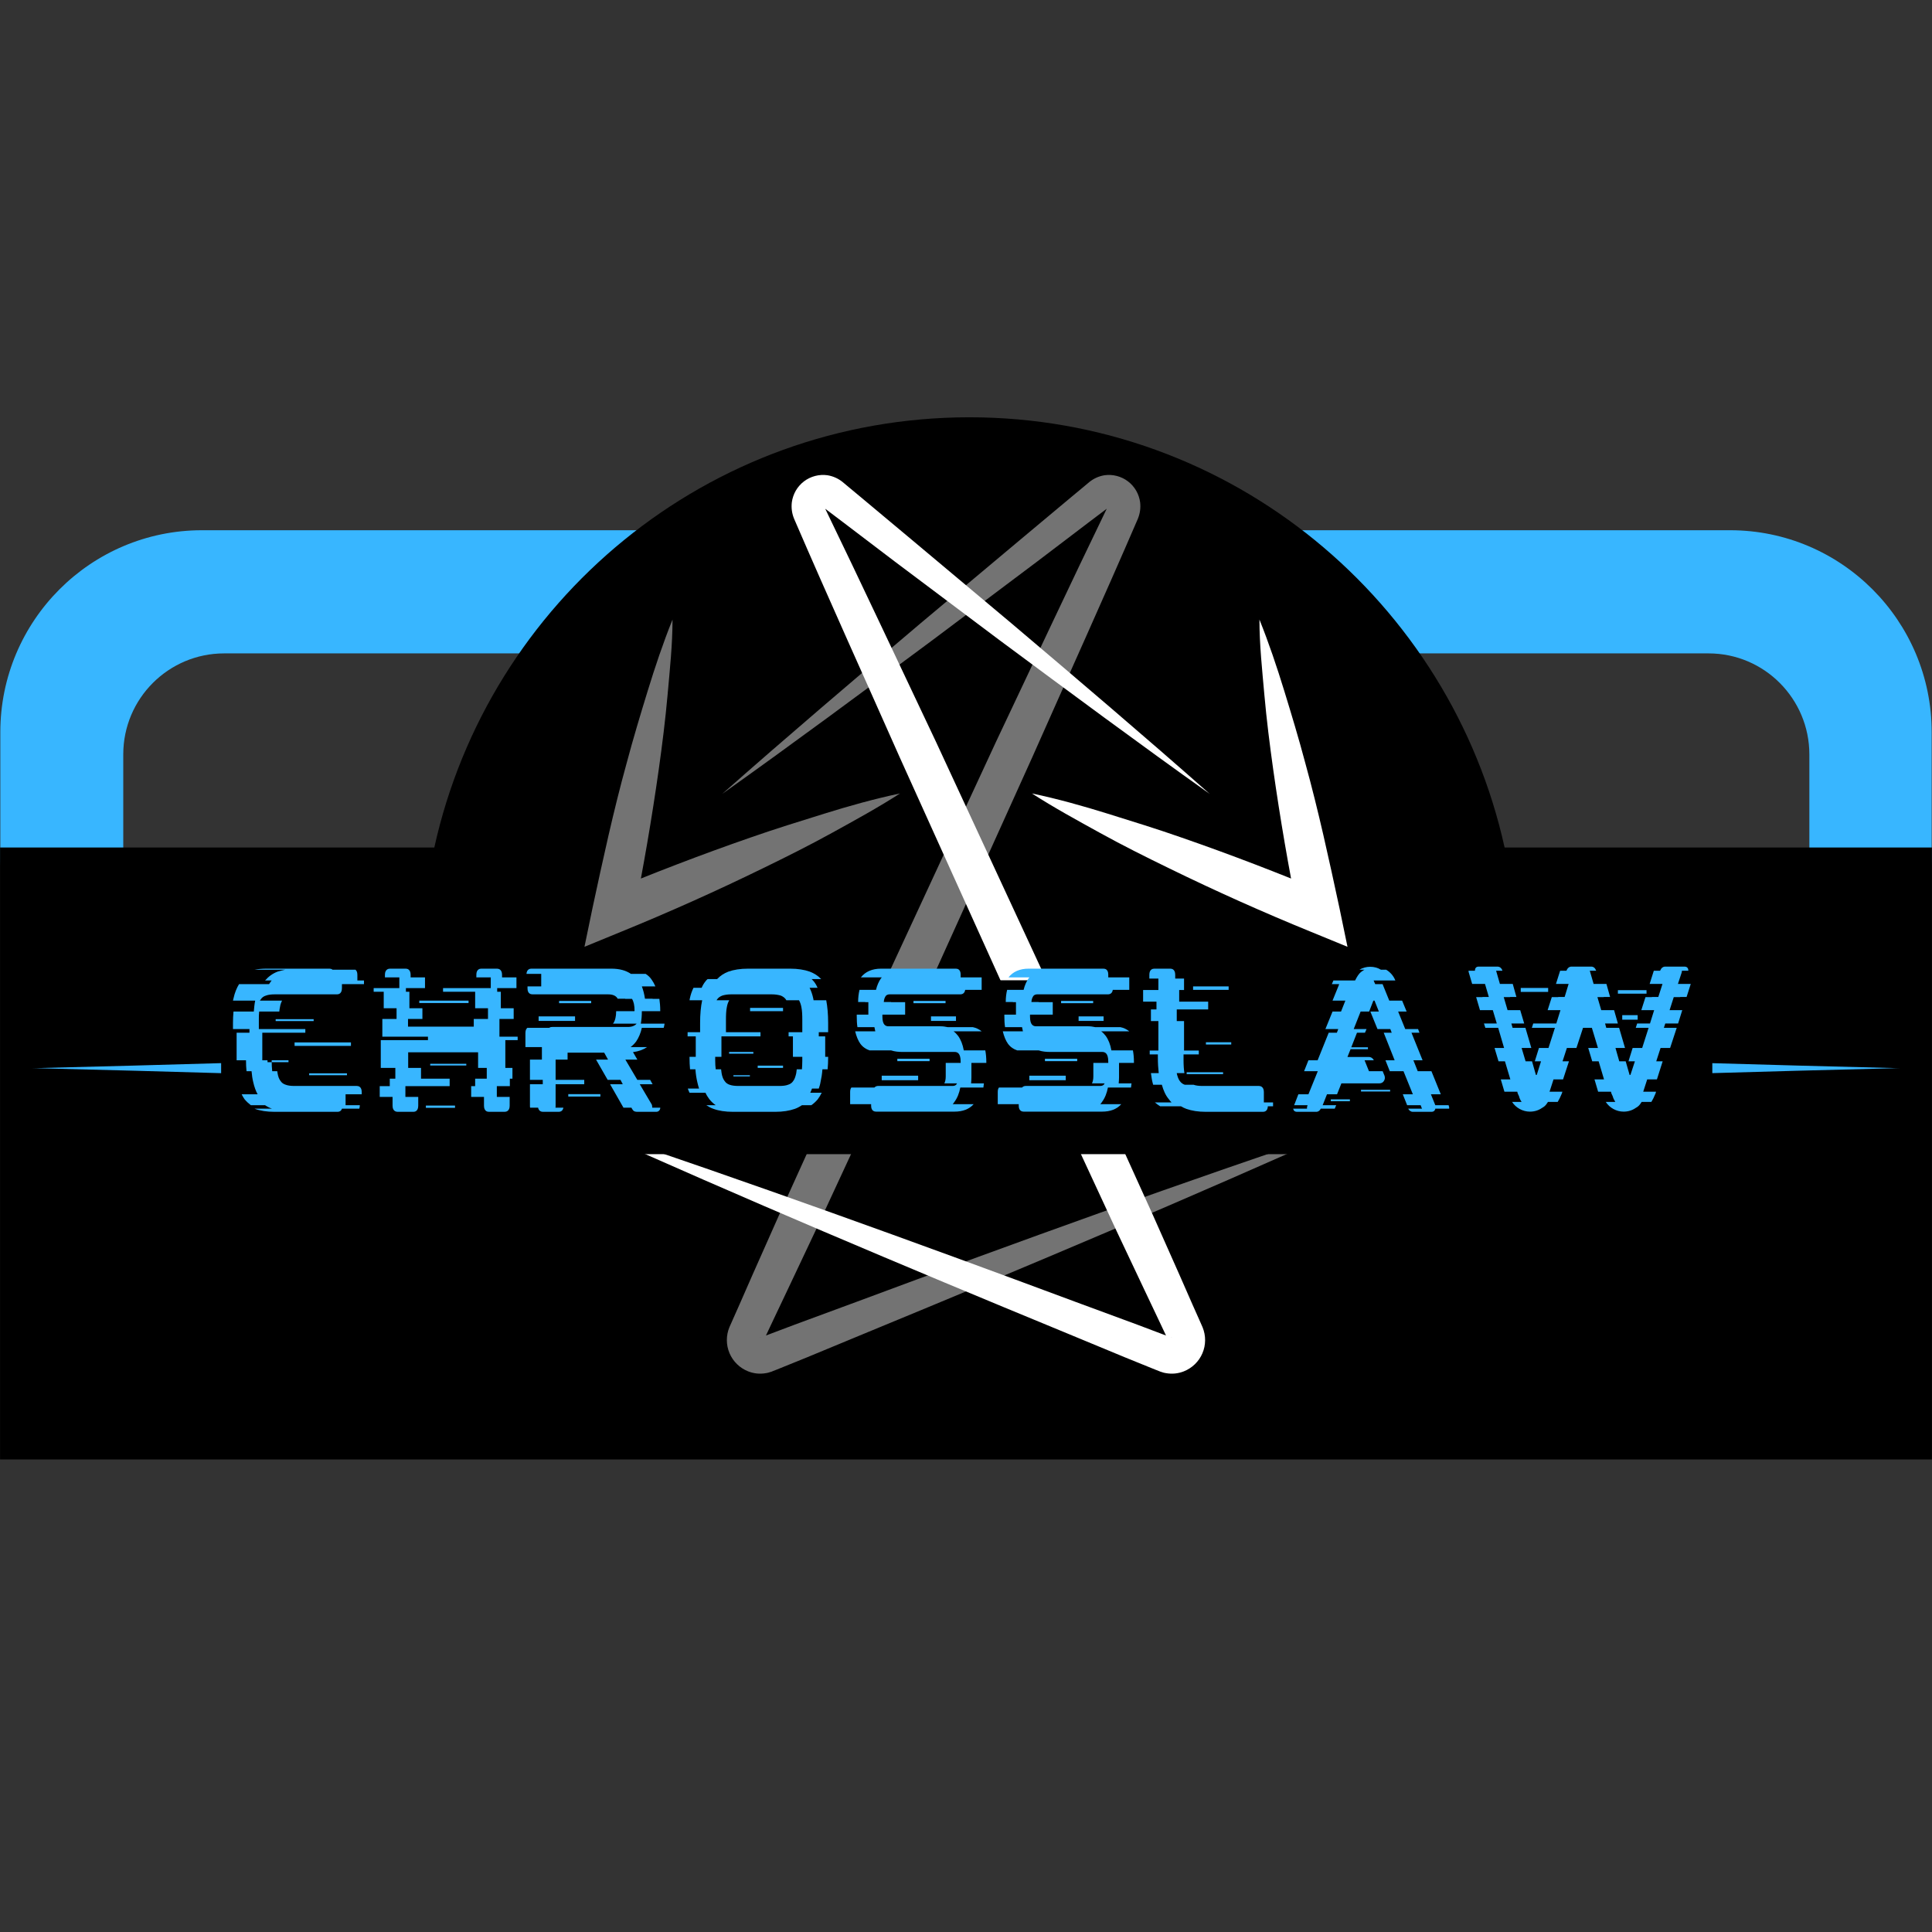 <svg xmlns="http://www.w3.org/2000/svg" xmlns:xlink="http://www.w3.org/1999/xlink" width="500" zoomAndPan="magnify" viewBox="0 0 375 375" height="500" preserveAspectRatio="xMidYMid meet" version="1.0"><rect x="0" y="0" width="375" height="375" fill="#333333" stroke="none"/><defs><g/><clipPath id="id1"><path d="M 0 102.918 L 375 102.918 L 375 179 L 0 179 Z M 0 102.918 " clip-rule="nonzero"/></clipPath><clipPath id="id2"><path d="M 0 80 L 375 80 L 375 283.285 L 0 283.285 Z M 0 80 " clip-rule="nonzero"/></clipPath><clipPath id="id3"><path d="M 176 195.66 L 199 195.66 L 199 218.91 L 176 218.91 Z M 176 195.66 " clip-rule="nonzero"/></clipPath><clipPath id="id4"><path d="M 140 92 L 261.719 92 L 261.719 266.578 L 140 266.578 Z M 140 92 " clip-rule="nonzero"/></clipPath><clipPath id="id5"><path d="M 113.277 120 L 175 120 L 175 184 L 113.277 184 Z M 113.277 120 " clip-rule="nonzero"/></clipPath><clipPath id="id6"><path d="M 113.277 92 L 235 92 L 235 266.578 L 113.277 266.578 Z M 113.277 92 " clip-rule="nonzero"/></clipPath><clipPath id="id7"><path d="M 200 120 L 261.777 120 L 261.777 184 L 200 184 Z M 200 120 " clip-rule="nonzero"/></clipPath></defs><g clip-path="url(#id1)"><path fill="#38b6ff" d="M 361.336 178.34 C 355.371 177.504 351.195 172.125 351.195 166.148 C 351.195 161.008 351.195 153.48 351.195 146.426 C 351.195 135.668 342.484 126.824 331.629 126.824 L 43.492 126.824 C 32.754 126.824 23.926 135.551 23.926 146.426 L 23.926 166.148 C 23.926 172.484 19.152 178.102 12.828 178.461 C 5.789 178.938 0.062 173.441 0.062 166.508 L 0.062 142.125 C 0.062 120.488 17.602 102.918 39.195 102.918 L 335.805 102.918 C 357.398 102.918 374.938 120.488 374.938 142.125 L 374.938 166.508 C 374.938 173.68 368.734 179.418 361.336 178.34 Z M 361.336 178.34 " fill-opacity="1" fill-rule="nonzero"/></g><g clip-path="url(#id2)"><path fill="#000000" d="M 292.043 164.5 C 281.508 116.762 238.988 80.996 188.172 80.996 C 137.359 80.996 94.84 116.688 84.301 164.5 L 0.012 164.5 L 0.012 283.285 L 374.988 283.285 L 374.988 164.5 L 292.043 164.5 " fill-opacity="1" fill-rule="nonzero"/></g><path fill="#38b6ff" d="M 175.434 207.336 L 158.277 201.562 C 158.277 201.562 114.113 204.691 6.34 207.336 L 6.945 207.336 C 114.719 209.984 158.879 213.109 158.879 213.109 L 176.035 207.336 Z M 175.434 207.336 " fill-opacity="1" fill-rule="nonzero"/><path fill="#38b6ff" d="M 199.598 207.336 L 216.754 201.562 C 216.754 201.562 260.914 204.691 368.691 207.336 L 368.086 207.336 C 260.309 209.984 216.148 213.109 216.148 213.109 L 198.992 207.336 Z M 199.598 207.336 " fill-opacity="1" fill-rule="nonzero"/><g clip-path="url(#id3)"><path fill="#38b6ff" d="M 198.992 207.277 C 198.992 208.039 198.918 208.797 198.77 209.543 C 198.625 210.293 198.406 211.02 198.117 211.723 C 197.828 212.426 197.477 213.098 197.059 213.73 C 196.637 214.367 196.164 214.953 195.629 215.492 C 195.098 216.031 194.516 216.512 193.891 216.938 C 193.262 217.359 192.602 217.719 191.906 218.012 C 191.211 218.301 190.492 218.523 189.754 218.672 C 189.012 218.82 188.266 218.895 187.512 218.895 C 186.762 218.895 186.012 218.82 185.273 218.672 C 184.535 218.523 183.816 218.301 183.121 218.012 C 182.426 217.719 181.762 217.359 181.137 216.938 C 180.512 216.512 179.93 216.031 179.398 215.492 C 178.863 214.953 178.391 214.367 177.969 213.73 C 177.551 213.098 177.199 212.426 176.91 211.723 C 176.621 211.02 176.402 210.293 176.258 209.543 C 176.109 208.797 176.035 208.039 176.035 207.277 C 176.035 206.516 176.109 205.758 176.258 205.012 C 176.402 204.262 176.621 203.535 176.91 202.832 C 177.199 202.125 177.551 201.457 177.969 200.82 C 178.391 200.188 178.863 199.602 179.398 199.062 C 179.93 198.523 180.512 198.039 181.137 197.617 C 181.762 197.191 182.426 196.836 183.121 196.543 C 183.816 196.25 184.535 196.031 185.273 195.883 C 186.012 195.734 186.762 195.66 187.512 195.66 C 188.266 195.66 189.012 195.734 189.754 195.883 C 190.492 196.031 191.211 196.25 191.906 196.543 C 192.602 196.836 193.262 197.191 193.891 197.617 C 194.516 198.039 195.098 198.523 195.629 199.062 C 196.164 199.602 196.637 200.188 197.059 200.82 C 197.477 201.457 197.828 202.125 198.117 202.832 C 198.406 203.535 198.625 204.262 198.77 205.012 C 198.918 205.758 198.992 206.516 198.992 207.277 Z M 198.992 207.277 " fill-opacity="1" fill-rule="nonzero"/></g><g clip-path="url(#id4)"><path fill="#737373" d="M 261.508 218.762 C 230.672 232.637 199.566 245.738 168.383 258.594 L 156.688 263.438 L 150.824 265.816 L 150.09 266.102 C 149.895 266.195 149.691 266.27 149.477 266.324 C 149.215 266.426 148.941 266.492 148.664 266.527 C 147.484 266.734 146.336 266.617 145.223 266.184 C 144.816 266.023 144.434 265.828 144.07 265.59 C 143.707 265.355 143.367 265.09 143.059 264.785 C 142.746 264.484 142.469 264.152 142.223 263.797 C 141.98 263.438 141.773 263.062 141.602 262.664 C 141.434 262.266 141.305 261.852 141.215 261.43 C 141.129 261.004 141.082 260.578 141.082 260.145 C 141.078 259.711 141.121 259.281 141.203 258.855 C 141.285 258.43 141.41 258.02 141.574 257.617 L 142.27 256.051 L 143.551 253.164 L 146.078 247.406 L 151.211 235.852 L 172.09 189.793 L 193.355 143.918 C 200.562 128.723 207.715 113.402 215.027 98.309 C 215.027 98.309 215.027 98.531 215.027 98.512 C 215.027 98.492 215.027 98.512 215.129 98.512 C 215.23 98.512 215.129 98.512 215.129 98.512 L 213.887 99.449 L 211.359 101.359 L 201.297 109.008 L 181.051 124.207 C 167.504 134.254 153.961 144.305 140.191 154.09 C 152.941 142.82 165.773 131.918 178.668 120.992 L 198.078 104.719 L 207.816 96.578 L 210.262 94.547 L 211.48 93.527 C 212.336 92.852 213.301 92.426 214.375 92.246 C 214.777 92.188 215.18 92.172 215.582 92.195 C 215.988 92.219 216.387 92.281 216.777 92.383 C 217.168 92.484 217.547 92.625 217.91 92.801 C 218.277 92.977 218.621 93.188 218.941 93.434 C 219.266 93.68 219.559 93.953 219.828 94.258 C 220.094 94.559 220.328 94.887 220.531 95.238 C 220.734 95.59 220.898 95.957 221.027 96.34 C 221.16 96.723 221.25 97.113 221.301 97.516 C 221.426 98.617 221.277 99.684 220.852 100.711 C 214.129 116.293 207.203 131.551 200.359 146.992 L 179.48 193.191 L 158.215 239.043 L 152.82 250.457 L 150.109 256.172 L 148.766 259.023 L 148.156 260.344 C 148.176 260.234 148.176 260.129 148.156 260.02 C 148.125 259.812 148.008 259.684 147.809 259.633 C 147.699 259.602 147.59 259.602 147.48 259.633 C 147.48 259.633 147.48 259.633 147.605 259.633 L 148.336 259.348 L 154.266 257.109 L 166.121 252.734 C 197.691 240.977 229.426 229.504 261.508 218.762 Z M 261.508 218.762 " fill-opacity="1" fill-rule="nonzero"/></g><g clip-path="url(#id5)"><path fill="#737373" d="M 174.695 154.008 C 170.398 156.777 165.957 159.195 161.535 161.637 C 157.117 164.078 152.594 166.336 148.074 168.535 C 139 172.969 129.82 177.078 120.535 180.863 L 113.445 183.773 L 114.992 176.305 C 117.031 166.824 119.066 157.406 121.652 148.047 C 122.898 143.371 124.301 138.711 125.727 134.074 C 127.152 129.434 128.703 124.816 130.535 120.258 C 130.535 125.184 130.004 130.023 129.578 134.867 C 129.148 139.707 128.539 144.527 127.867 149.332 C 126.508 158.934 124.871 168.465 122.957 177.934 L 117.418 173.375 C 126.684 169.512 136.074 165.891 145.586 162.594 C 150.332 160.926 155.16 159.441 159.988 157.934 C 164.816 156.43 169.684 155.066 174.695 154.008 Z M 174.695 154.008 " fill-opacity="1" fill-rule="nonzero"/></g><g clip-path="url(#id6)"><path fill="#ffffff" d="M 113.484 218.762 C 144.324 232.637 175.426 245.738 206.613 258.594 L 218.305 263.438 L 224.168 265.816 L 224.902 266.102 C 225.098 266.195 225.305 266.27 225.516 266.324 C 225.777 266.426 226.051 266.492 226.328 266.527 C 227.508 266.734 228.656 266.617 229.77 266.184 C 230.176 266.023 230.559 265.828 230.922 265.59 C 231.285 265.355 231.625 265.09 231.934 264.785 C 232.246 264.484 232.523 264.152 232.77 263.797 C 233.012 263.438 233.219 263.062 233.391 262.664 C 233.559 262.266 233.688 261.852 233.777 261.43 C 233.863 261.004 233.91 260.578 233.91 260.145 C 233.914 259.711 233.875 259.281 233.789 258.855 C 233.707 258.43 233.582 258.02 233.418 257.617 L 232.727 256.051 L 231.441 253.164 L 228.914 247.406 L 223.781 235.852 L 202.906 189.793 L 181.641 143.918 C 174.43 128.723 167.277 113.402 159.965 98.309 C 159.965 98.309 159.965 98.531 159.965 98.512 C 159.965 98.492 159.965 98.512 159.863 98.512 C 159.762 98.512 159.863 98.512 159.863 98.512 L 161.105 99.449 L 163.633 101.359 L 173.695 109.008 L 193.941 124.207 C 207.488 134.254 221.031 144.305 234.801 154.09 C 222.051 142.82 209.219 131.918 196.324 120.992 L 176.914 104.719 L 167.176 96.578 L 164.734 94.547 L 163.512 93.527 C 162.656 92.852 161.691 92.426 160.617 92.246 C 160.219 92.188 159.812 92.172 159.41 92.195 C 159.004 92.219 158.605 92.281 158.215 92.383 C 157.824 92.484 157.445 92.625 157.082 92.801 C 156.715 92.977 156.375 93.188 156.051 93.434 C 155.73 93.68 155.434 93.953 155.168 94.258 C 154.898 94.559 154.664 94.887 154.461 95.238 C 154.258 95.59 154.094 95.957 153.965 96.34 C 153.832 96.723 153.742 97.113 153.691 97.516 C 153.566 98.617 153.715 99.684 154.141 100.711 C 160.863 116.293 167.789 131.551 174.633 146.992 L 195.512 193.191 L 216.777 239.043 L 222.172 250.457 L 224.883 256.172 L 226.227 259.023 L 226.84 260.344 C 226.816 260.234 226.816 260.129 226.84 260.02 C 226.867 259.812 226.984 259.684 227.184 259.633 C 227.293 259.602 227.402 259.602 227.512 259.633 C 227.512 259.633 227.512 259.633 227.387 259.633 L 226.656 259.348 L 220.727 257.109 L 208.871 252.734 C 177.301 240.977 145.566 229.504 113.484 218.762 Z M 113.484 218.762 " fill-opacity="1" fill-rule="nonzero"/></g><g clip-path="url(#id7)"><path fill="#ffffff" d="M 200.297 154.008 C 204.594 156.777 209.035 159.195 213.457 161.637 C 217.875 164.078 222.398 166.336 226.918 168.535 C 235.992 172.969 245.172 177.078 254.457 180.863 L 261.547 183.773 L 260 176.305 C 257.961 166.824 255.926 157.406 253.34 148.047 C 252.098 143.371 250.691 138.711 249.266 134.074 C 247.84 129.434 246.289 124.816 244.457 120.258 C 244.457 125.184 244.988 130.023 245.414 134.867 C 245.844 139.707 246.453 144.527 247.125 149.332 C 248.484 158.934 250.121 168.465 252.035 177.934 L 257.574 173.375 C 248.309 169.512 238.918 165.891 229.406 162.594 C 224.66 160.926 219.832 159.441 215.004 157.934 C 210.176 156.43 205.309 155.066 200.297 154.008 Z M 200.297 154.008 " fill-opacity="1" fill-rule="nonzero"/></g><path fill="#000000" d="M 49.34 190.27 L 325.941 190.27 C 327.645 190.27 329.277 190.945 330.48 192.145 C 331.684 193.348 332.359 194.98 332.359 196.68 L 332.359 217.605 C 332.359 219.305 331.684 220.938 330.48 222.141 C 329.277 223.344 327.645 224.02 325.941 224.02 L 49.34 224.02 C 45.793 224.02 42.922 221.148 42.922 217.605 L 42.922 196.68 C 42.922 193.141 45.793 190.27 49.34 190.27 " fill-opacity="1" fill-rule="nonzero"/><g fill="#38b6ff" fill-opacity="1"><g transform="translate(42.932, 215.768)"><g><path d="M 8.688 -22.527 C 9.125 -22.695 9.73 -22.766 10.406 -22.766 L 22.496 -22.766 C 22.797 -22.766 23.438 -22.898 23.438 -23.977 L 23.438 -24.75 L 27.715 -24.75 L 27.715 -25.457 L 26.434 -25.457 L 26.434 -26.57 C 26.434 -27.109 26.266 -27.379 26.062 -27.547 L 21.621 -27.547 C 21.418 -27.715 21.18 -27.75 21.047 -27.75 L 8.789 -27.75 C 7.949 -27.75 7.172 -27.68 6.465 -27.547 L 12.426 -27.547 C 11.887 -27.445 11.414 -27.309 10.945 -27.176 C 9.969 -26.805 9.16 -26.199 8.52 -25.457 L 9.801 -25.457 C 9.766 -25.391 9.699 -25.324 9.664 -25.289 C 9.531 -25.121 9.395 -24.918 9.293 -24.75 L 3.469 -24.75 C 2.996 -23.977 2.625 -23.066 2.391 -21.988 C 2.355 -21.855 2.324 -21.688 2.289 -21.551 L 6.602 -21.551 C 6.465 -20.914 6.398 -20.203 6.332 -19.43 L 2.391 -19.43 C 2.324 -18.723 2.289 -17.984 2.289 -17.207 L 2.289 -16.031 L 5.488 -16.031 L 5.488 -15.32 L 2.996 -15.32 L 2.996 -10.539 C 2.996 -10.34 2.996 -10.137 2.996 -9.969 L 4.816 -9.969 C 4.816 -9.227 4.848 -8.52 4.918 -7.848 L 5.895 -7.848 C 5.961 -7.07 6.062 -6.363 6.23 -5.691 C 6.434 -4.816 6.703 -4.039 7.07 -3.367 L 3.973 -3.367 C 4.141 -2.996 4.344 -2.695 4.547 -2.391 C 4.918 -1.953 5.32 -1.582 5.758 -1.246 L 8.52 -1.246 C 8.926 -0.977 9.363 -0.742 9.867 -0.574 L 6.5 -0.574 C 6.531 -0.539 6.531 -0.539 6.566 -0.539 C 7.578 -0.168 8.855 0.035 10.34 0.035 L 22.598 0.035 C 22.832 0.035 23.27 -0.035 23.438 -0.574 L 26.805 -0.574 C 26.84 -0.707 26.906 -0.91 26.906 -1.145 L 26.906 -1.246 L 24.145 -1.246 L 24.145 -3.367 L 27.277 -3.367 L 27.277 -3.805 C 27.277 -4.848 26.637 -4.984 26.332 -4.984 L 14.246 -4.984 C 13.539 -4.984 12.965 -5.051 12.527 -5.219 C 12.09 -5.355 11.754 -5.59 11.516 -5.961 C 11.246 -6.297 11.047 -6.801 10.945 -7.441 C 10.91 -7.578 10.91 -7.711 10.879 -7.848 L 9.902 -7.848 C 9.832 -8.453 9.801 -9.16 9.801 -9.969 L 7.98 -9.969 L 7.98 -15.32 L 16.332 -15.32 L 16.332 -16.031 L 7.309 -16.031 L 7.309 -17.812 C 7.309 -18.422 7.309 -18.961 7.375 -19.43 L 11.281 -19.43 C 11.316 -19.766 11.348 -20.035 11.414 -20.305 C 11.484 -20.812 11.652 -21.215 11.82 -21.551 L 7.508 -21.551 C 7.578 -21.621 7.609 -21.719 7.68 -21.789 C 7.914 -22.156 8.25 -22.395 8.688 -22.527 Z M 17.074 -7.441 L 24.414 -7.441 L 24.414 -7.07 L 17.074 -7.07 Z M 10.574 -17.949 L 17.949 -17.949 L 17.949 -17.578 L 10.574 -17.578 Z M 14.246 -13.438 L 25.188 -13.438 L 25.188 -12.762 L 14.246 -12.762 Z M 8.992 -9.969 L 13.066 -9.969 L 13.066 -9.598 L 8.992 -9.598 Z M 8.992 -9.969 "/></g></g></g><g fill="#38b6ff" fill-opacity="1"><g transform="translate(71.516, 215.768)"><g><path d="M 19.43 -21.082 L 9.867 -21.082 L 9.867 -21.551 L 19.43 -21.551 Z M 18.992 -8.957 L 11.988 -8.957 L 11.988 -9.293 L 18.992 -9.293 Z M 16.805 -0.742 L 11.145 -0.742 L 11.145 -1.18 L 16.805 -1.18 Z M 28.961 -13.875 L 28.961 -14.547 L 25.426 -14.547 L 25.426 -17.984 L 28.188 -17.984 L 28.188 -20.07 L 25.695 -20.07 L 25.695 -23.27 L 24.988 -23.27 L 24.988 -23.977 L 28.727 -23.977 L 28.727 -26.062 L 25.93 -26.062 L 25.93 -26.57 C 25.93 -27.613 25.258 -27.75 24.953 -27.75 L 21.891 -27.75 C 21.586 -27.75 20.945 -27.613 20.945 -26.57 L 20.945 -26.062 L 23.742 -26.062 L 23.742 -23.977 L 14.48 -23.977 L 14.48 -23.27 L 20.711 -23.27 L 20.711 -20.07 L 23.203 -20.07 L 23.203 -17.984 L 20.441 -17.984 L 20.441 -16.5 L 7.68 -16.5 L 7.68 -17.984 L 10.473 -17.984 L 10.473 -20.07 L 7.949 -20.07 L 7.949 -23.27 L 7.273 -23.27 L 7.273 -23.977 L 10.977 -23.977 L 10.977 -26.062 L 8.184 -26.062 L 8.184 -26.57 C 8.184 -27.613 7.543 -27.75 7.238 -27.75 L 4.176 -27.75 C 3.871 -27.75 3.199 -27.613 3.199 -26.57 L 3.199 -26.062 L 5.996 -26.062 L 5.996 -23.977 L 1.012 -23.977 L 1.012 -23.27 L 2.965 -23.27 L 2.965 -20.07 L 5.457 -20.07 L 5.457 -17.984 L 2.695 -17.984 L 2.695 -14.547 L 11.551 -14.547 L 11.551 -13.875 L 2.391 -13.875 L 2.391 -8.484 L 5.219 -8.484 L 5.219 -6.398 L 4.141 -6.398 L 4.141 -4.949 L 2.188 -4.949 L 2.188 -2.863 L 4.68 -2.863 L 4.68 -1.145 C 4.68 -0.102 5.355 0.035 5.656 0.035 L 8.754 0.035 C 9.023 0.035 9.664 -0.102 9.664 -1.145 L 9.664 -2.863 L 7.172 -2.863 L 7.172 -4.949 L 15.762 -4.949 L 15.762 -6.398 L 10.203 -6.398 L 10.203 -8.484 L 7.711 -8.484 L 7.711 -11.516 L 21.281 -11.516 L 21.281 -8.484 L 22.965 -8.484 L 22.965 -6.398 L 20.711 -6.398 L 20.711 -4.949 L 19.938 -4.949 L 19.938 -2.863 L 22.426 -2.863 L 22.426 -1.145 C 22.426 -0.102 23.066 0.035 23.371 0.035 L 26.434 0.035 C 26.738 0.035 27.41 -0.102 27.41 -1.145 L 27.41 -2.863 L 24.918 -2.863 L 24.918 -4.949 L 27.445 -4.949 L 27.445 -6.398 L 27.949 -6.398 L 27.949 -8.484 L 26.57 -8.484 L 26.57 -13.875 Z M 28.961 -13.875 "/></g></g></g><g fill="#38b6ff" fill-opacity="1"><g transform="translate(101.312, 215.768)"><g><path d="M 22.156 -13.605 C 22.664 -14.344 23.035 -15.223 23.27 -16.266 L 27.512 -16.266 C 27.578 -16.5 27.648 -16.805 27.68 -17.074 L 23.066 -17.074 C 23.203 -17.812 23.27 -18.621 23.27 -19.496 L 26.84 -19.496 C 26.84 -19.531 26.84 -19.566 26.84 -19.598 C 26.84 -20.441 26.773 -21.215 26.672 -21.891 L 25.355 -21.891 C 25.355 -21.922 25.355 -21.922 25.355 -21.922 L 23.875 -21.922 C 23.742 -22.832 23.539 -23.605 23.27 -24.312 L 25.895 -24.312 C 25.695 -24.785 25.457 -25.223 25.188 -25.594 C 24.887 -26.062 24.48 -26.434 24.012 -26.738 L 21.148 -26.738 C 20.172 -27.41 18.926 -27.75 17.344 -27.75 L 1.82 -27.75 C 1.551 -27.75 0.941 -27.648 0.875 -26.738 L 3.738 -26.738 C 3.738 -26.672 3.738 -26.637 3.738 -26.57 L 3.738 -24.312 L 1.078 -24.312 L 1.078 -23.91 C 1.078 -22.867 1.75 -22.766 2.055 -22.766 L 16.703 -22.766 C 17.578 -22.766 18.184 -22.527 18.52 -22.023 C 18.52 -21.988 18.555 -21.957 18.555 -21.922 L 20.035 -21.922 C 20.035 -21.922 20.035 -21.922 20.035 -21.891 L 21.352 -21.891 C 21.688 -21.383 21.855 -20.609 21.855 -19.598 C 21.855 -19.566 21.82 -19.531 21.82 -19.496 L 18.285 -19.496 C 18.285 -18.453 18.082 -17.68 17.746 -17.176 C 17.715 -17.141 17.68 -17.105 17.645 -17.074 L 22.258 -17.074 C 21.891 -16.668 21.352 -16.434 20.543 -16.434 L 5.895 -16.434 C 5.758 -16.434 5.523 -16.434 5.285 -16.266 L 1.043 -16.266 C 0.844 -16.098 0.672 -15.793 0.672 -15.289 L 0.672 -12.527 L 3.871 -12.527 L 3.871 -10.102 L 1.551 -10.102 L 1.551 -6.164 L 4.039 -6.164 L 4.039 -5.32 L 1.551 -5.32 L 1.551 -1.145 C 1.551 -1.012 1.551 -0.875 1.582 -0.773 L 3.133 -0.773 C 3.266 -0.066 3.805 0.035 4.074 0.035 L 7.141 0.035 C 7.41 0.035 7.914 -0.066 8.047 -0.773 L 6.5 -0.773 C 6.531 -0.875 6.531 -1.012 6.531 -1.145 L 6.531 -5.32 L 12.09 -5.32 L 12.09 -6.164 L 6.531 -6.164 L 6.531 -10.102 L 8.855 -10.102 L 8.855 -11.449 L 15.961 -11.449 L 16.703 -10.102 L 14.379 -10.102 L 16.637 -6.164 L 19.129 -6.164 L 19.566 -5.32 L 17.105 -5.32 L 19.699 -0.773 L 21.25 -0.773 L 21.316 -0.641 C 21.418 -0.438 21.551 -0.27 21.652 -0.168 C 21.82 -0.035 22.059 0.035 22.395 0.035 L 26.062 0.035 C 26.469 0.035 26.773 -0.234 26.84 -0.641 C 26.84 -0.672 26.84 -0.707 26.84 -0.773 L 25.289 -0.773 C 25.289 -1.043 25.258 -1.281 25.156 -1.449 L 22.867 -5.32 L 25.355 -5.32 L 24.887 -6.164 L 22.395 -6.164 L 20.07 -10.102 L 22.395 -10.102 L 21.551 -11.551 C 22.629 -11.684 23.539 -12.023 24.281 -12.527 L 21.082 -12.527 C 21.484 -12.832 21.855 -13.199 22.156 -13.605 Z M 10.305 -17.613 L 3.234 -17.613 L 3.234 -18.488 L 10.305 -18.488 Z M 13.438 -21.047 L 7.207 -21.047 L 7.207 -21.484 L 13.438 -21.484 Z M 15.223 -2.93 L 8.992 -2.93 L 8.992 -3.402 L 15.223 -3.402 Z M 15.223 -2.93 "/></g></g></g><g fill="#38b6ff" fill-opacity="1"><g transform="translate(132.152, 215.768)"><g><path d="M 28.59 -15.422 L 28.59 -17.207 C 28.59 -18.891 28.457 -20.375 28.219 -21.621 L 25.762 -21.621 C 25.727 -21.754 25.727 -21.891 25.695 -21.988 C 25.527 -22.766 25.289 -23.438 24.988 -24.043 L 26.535 -24.043 C 26.332 -24.516 26.098 -24.918 25.797 -25.289 C 25.66 -25.457 25.527 -25.594 25.391 -25.727 L 27.242 -25.727 C 26.637 -26.367 25.895 -26.84 25.02 -27.176 C 23.977 -27.547 22.695 -27.75 21.215 -27.75 L 13.031 -27.75 C 11.551 -27.75 10.27 -27.547 9.227 -27.176 C 8.352 -26.84 7.645 -26.367 7.039 -25.727 L 5.188 -25.727 C 5.051 -25.594 4.883 -25.457 4.781 -25.289 C 4.48 -24.918 4.242 -24.516 4.039 -24.043 L 2.457 -24.043 C 2.156 -23.438 1.918 -22.766 1.75 -21.988 C 1.719 -21.891 1.719 -21.754 1.684 -21.621 L 4.141 -21.621 C 3.871 -20.375 3.738 -18.891 3.738 -17.207 L 3.738 -15.422 L 1.312 -15.422 L 1.312 -14.613 L 2.895 -14.613 L 2.895 -10.641 L 1.684 -10.641 L 1.684 -10.539 C 1.684 -9.699 1.719 -8.926 1.785 -8.215 L 2.828 -8.215 C 2.895 -7.273 3.031 -6.434 3.199 -5.727 C 3.301 -5.285 3.402 -4.883 3.535 -4.48 L 1.348 -4.48 C 1.449 -4.211 1.551 -3.941 1.684 -3.672 L 4.781 -3.672 C 4.984 -3.199 5.254 -2.797 5.523 -2.426 C 5.895 -1.953 6.297 -1.582 6.77 -1.246 L 4.949 -1.246 C 5.355 -0.977 5.824 -0.707 6.332 -0.539 C 7.34 -0.168 8.621 0.035 10.102 0.035 L 18.32 0.035 C 19.801 0.035 21.082 -0.168 22.125 -0.539 C 22.629 -0.707 23.066 -0.977 23.504 -1.246 L 25.324 -1.246 C 25.797 -1.582 26.199 -1.953 26.57 -2.391 C 26.871 -2.797 27.109 -3.199 27.344 -3.672 L 25.121 -3.672 C 25.258 -3.941 25.355 -4.211 25.457 -4.48 L 26.773 -4.48 C 26.906 -4.883 27.043 -5.285 27.109 -5.727 C 27.277 -6.465 27.41 -7.273 27.48 -8.215 L 28.488 -8.215 C 28.555 -8.926 28.59 -9.699 28.59 -10.539 L 28.59 -10.641 L 28.02 -10.641 L 28.02 -14.613 L 26.773 -14.613 L 26.773 -15.422 Z M 21.754 -14.613 L 21.754 -10.641 L 23.574 -10.641 L 23.574 -9.934 C 23.574 -9.293 23.539 -8.723 23.504 -8.215 L 22.496 -8.215 C 22.461 -7.949 22.426 -7.68 22.395 -7.441 C 22.258 -6.836 22.09 -6.297 21.82 -5.961 C 21.586 -5.59 21.25 -5.355 20.812 -5.219 C 20.375 -5.051 19.801 -4.984 19.094 -4.984 L 11.215 -4.984 C 10.508 -4.984 9.934 -5.051 9.461 -5.219 C 9.059 -5.355 8.723 -5.59 8.484 -5.961 C 8.215 -6.297 8.016 -6.836 7.914 -7.441 C 7.879 -7.68 7.848 -7.949 7.812 -8.215 L 6.77 -8.215 C 6.703 -8.723 6.668 -9.293 6.668 -9.934 L 6.668 -10.641 L 7.879 -10.641 L 7.879 -14.613 L 15.457 -14.613 L 15.457 -15.422 L 8.754 -15.422 L 8.754 -17.781 C 8.754 -18.758 8.789 -19.598 8.926 -20.273 C 9.023 -20.844 9.191 -21.281 9.395 -21.621 L 6.938 -21.621 C 6.973 -21.688 7.004 -21.719 7.039 -21.789 C 7.273 -22.125 7.609 -22.359 8.047 -22.527 C 8.484 -22.664 9.059 -22.766 9.766 -22.766 L 17.645 -22.766 C 18.352 -22.766 18.926 -22.664 19.398 -22.527 C 19.801 -22.359 20.137 -22.125 20.375 -21.789 C 20.406 -21.719 20.441 -21.688 20.473 -21.621 L 22.934 -21.621 C 23.133 -21.281 23.305 -20.812 23.402 -20.273 C 23.539 -19.598 23.574 -18.758 23.574 -17.781 L 23.574 -15.422 L 20.914 -15.422 L 20.914 -14.613 Z M 19.836 -8.484 L 14.918 -8.484 L 14.918 -8.926 L 19.836 -8.926 Z M 13.402 -6.836 L 10.203 -6.836 L 10.203 -7.07 L 13.402 -7.07 Z M 19.836 -19.496 L 13.438 -19.496 L 13.438 -20.137 L 19.836 -20.137 Z M 14.074 -11.246 L 9.363 -11.246 L 9.363 -11.586 L 14.074 -11.586 Z M 14.074 -11.246 "/></g></g></g><g fill="#38b6ff" fill-opacity="1"><g transform="translate(164.035, 215.768)"><g><path d="M 24.516 -9.461 L 27.41 -9.461 L 27.41 -9.598 C 27.41 -10.438 27.344 -11.18 27.211 -11.887 L 23.035 -11.887 C 22.832 -13.031 22.461 -13.977 21.922 -14.715 C 21.652 -15.051 21.383 -15.355 21.047 -15.59 L 26.504 -15.59 C 25.996 -15.996 25.426 -16.266 24.785 -16.398 L 19.902 -16.398 C 19.465 -16.5 18.992 -16.566 18.488 -16.566 L 8.418 -16.566 C 7.914 -16.566 7.238 -16.77 7.238 -18.422 L 7.238 -18.824 L 11.652 -18.824 L 11.652 -20.914 C 11.652 -21.012 11.652 -21.148 11.652 -21.25 L 8.926 -21.25 C 8.926 -21.25 8.926 -21.25 8.926 -21.281 L 7.508 -21.281 C 7.543 -21.719 7.645 -22.059 7.812 -22.328 C 7.914 -22.527 8.117 -22.766 8.688 -22.766 L 22.395 -22.766 C 22.629 -22.766 23.203 -22.867 23.305 -23.641 L 26.504 -23.641 C 26.504 -23.742 26.504 -23.809 26.504 -23.91 L 26.504 -26.062 L 22.426 -26.062 L 22.426 -26.602 C 22.426 -27.648 21.789 -27.75 21.484 -27.75 L 6.973 -27.75 C 5.254 -27.75 3.941 -27.176 3.062 -26.062 L 7.141 -26.062 C 7.07 -25.996 7.039 -25.965 6.973 -25.895 C 6.531 -25.258 6.195 -24.48 5.996 -23.641 L 2.797 -23.641 C 2.625 -22.934 2.527 -22.125 2.527 -21.281 L 3.906 -21.281 C 3.906 -21.25 3.906 -21.25 3.906 -21.25 L 4.512 -21.25 C 4.512 -21.215 4.512 -21.18 4.512 -21.113 L 4.512 -18.824 L 2.258 -18.824 L 2.258 -18.555 C 2.258 -17.781 2.289 -17.074 2.391 -16.398 L 5.691 -16.398 C 5.758 -16.129 5.793 -15.859 5.859 -15.59 L 1.953 -15.59 C 2.188 -14.613 2.527 -13.773 2.965 -13.168 C 3.469 -12.492 4.074 -12.121 4.75 -11.887 L 8.926 -11.887 C 9.633 -11.652 10.406 -11.586 11.145 -11.586 L 21.25 -11.586 C 21.754 -11.586 22.426 -11.383 22.426 -9.73 L 22.426 -9.461 L 19.531 -9.461 L 19.531 -6.836 C 19.531 -6.262 19.43 -5.824 19.262 -5.488 L 21.719 -5.488 C 21.719 -5.457 21.719 -5.457 21.688 -5.422 C 21.586 -5.219 21.383 -4.984 20.812 -4.984 L 6.434 -4.984 C 6.23 -4.984 5.926 -4.949 5.691 -4.68 L 1.211 -4.68 C 1.078 -4.512 0.977 -4.242 0.977 -3.84 L 0.977 -1.449 L 5.051 -1.449 L 5.051 -1.145 C 5.051 -0.102 5.727 0 5.996 0 L 21.215 0 C 22.832 0 24.078 -0.473 24.953 -1.449 L 20.879 -1.449 C 21.012 -1.582 21.113 -1.719 21.215 -1.887 C 21.789 -2.66 22.156 -3.602 22.359 -4.68 L 26.84 -4.68 C 26.871 -4.949 26.906 -5.219 26.941 -5.488 L 24.449 -5.488 C 24.48 -5.859 24.516 -6.23 24.516 -6.633 Z M 14.176 -6.094 L 7.105 -6.094 L 7.105 -6.973 L 14.176 -6.973 Z M 21.52 -17.613 L 16.668 -17.613 L 16.668 -18.488 L 21.52 -18.488 Z M 16.398 -9.801 L 10.137 -9.801 L 10.137 -10.27 L 16.398 -10.27 Z M 19.496 -21.047 L 13.27 -21.047 L 13.27 -21.484 L 19.496 -21.484 Z M 19.496 -21.047 "/></g></g></g><g fill="#38b6ff" fill-opacity="1"><g transform="translate(192.687, 215.768)"><g><path d="M 24.516 -9.461 L 27.41 -9.461 L 27.41 -9.598 C 27.41 -10.438 27.344 -11.18 27.211 -11.887 L 23.035 -11.887 C 22.832 -13.031 22.461 -13.977 21.922 -14.715 C 21.652 -15.051 21.383 -15.355 21.047 -15.59 L 26.504 -15.59 C 25.996 -15.996 25.426 -16.266 24.785 -16.398 L 19.902 -16.398 C 19.465 -16.5 18.992 -16.566 18.488 -16.566 L 8.418 -16.566 C 7.914 -16.566 7.238 -16.77 7.238 -18.422 L 7.238 -18.824 L 11.652 -18.824 L 11.652 -20.914 C 11.652 -21.012 11.652 -21.148 11.652 -21.25 L 8.926 -21.25 C 8.926 -21.25 8.926 -21.25 8.926 -21.281 L 7.508 -21.281 C 7.543 -21.719 7.645 -22.059 7.812 -22.328 C 7.914 -22.527 8.117 -22.766 8.688 -22.766 L 22.395 -22.766 C 22.629 -22.766 23.203 -22.867 23.305 -23.641 L 26.504 -23.641 C 26.504 -23.742 26.504 -23.809 26.504 -23.91 L 26.504 -26.062 L 22.426 -26.062 L 22.426 -26.602 C 22.426 -27.648 21.789 -27.75 21.484 -27.75 L 6.973 -27.75 C 5.254 -27.75 3.941 -27.176 3.062 -26.062 L 7.141 -26.062 C 7.07 -25.996 7.039 -25.965 6.973 -25.895 C 6.531 -25.258 6.195 -24.48 5.996 -23.641 L 2.797 -23.641 C 2.625 -22.934 2.527 -22.125 2.527 -21.281 L 3.906 -21.281 C 3.906 -21.25 3.906 -21.25 3.906 -21.25 L 4.512 -21.25 C 4.512 -21.215 4.512 -21.18 4.512 -21.113 L 4.512 -18.824 L 2.258 -18.824 L 2.258 -18.555 C 2.258 -17.781 2.289 -17.074 2.391 -16.398 L 5.691 -16.398 C 5.758 -16.129 5.793 -15.859 5.859 -15.59 L 1.953 -15.59 C 2.188 -14.613 2.527 -13.773 2.965 -13.168 C 3.469 -12.492 4.074 -12.121 4.75 -11.887 L 8.926 -11.887 C 9.633 -11.652 10.406 -11.586 11.145 -11.586 L 21.25 -11.586 C 21.754 -11.586 22.426 -11.383 22.426 -9.73 L 22.426 -9.461 L 19.531 -9.461 L 19.531 -6.836 C 19.531 -6.262 19.43 -5.824 19.262 -5.488 L 21.719 -5.488 C 21.719 -5.457 21.719 -5.457 21.688 -5.422 C 21.586 -5.219 21.383 -4.984 20.812 -4.984 L 6.434 -4.984 C 6.23 -4.984 5.926 -4.949 5.691 -4.68 L 1.211 -4.68 C 1.078 -4.512 0.977 -4.242 0.977 -3.84 L 0.977 -1.449 L 5.051 -1.449 L 5.051 -1.145 C 5.051 -0.102 5.727 0 5.996 0 L 21.215 0 C 22.832 0 24.078 -0.473 24.953 -1.449 L 20.879 -1.449 C 21.012 -1.582 21.113 -1.719 21.215 -1.887 C 21.789 -2.66 22.156 -3.602 22.359 -4.68 L 26.84 -4.68 C 26.871 -4.949 26.906 -5.219 26.941 -5.488 L 24.449 -5.488 C 24.48 -5.859 24.516 -6.23 24.516 -6.633 Z M 14.176 -6.094 L 7.105 -6.094 L 7.105 -6.973 L 14.176 -6.973 Z M 21.52 -17.613 L 16.668 -17.613 L 16.668 -18.488 L 21.52 -18.488 Z M 16.398 -9.801 L 10.137 -9.801 L 10.137 -10.27 L 16.398 -10.27 Z M 19.496 -21.047 L 13.27 -21.047 L 13.27 -21.484 L 19.496 -21.484 Z M 19.496 -21.047 "/></g></g></g><g fill="#38b6ff" fill-opacity="1"><g transform="translate(221.338, 215.768)"><g><path d="M 23.977 -1.785 L 23.977 -3.805 C 23.977 -4.848 23.305 -4.984 23.035 -4.984 L 12.09 -4.984 C 11.383 -4.984 10.777 -5.051 10.34 -5.219 L 8.621 -5.219 C 8.215 -5.355 7.879 -5.625 7.645 -5.961 C 7.375 -6.332 7.207 -6.836 7.07 -7.441 C 7.07 -7.441 7.07 -7.441 7.07 -7.477 L 8.555 -7.477 C 8.453 -8.117 8.387 -8.957 8.387 -9.969 L 8.387 -11.113 L 11.348 -11.113 L 11.348 -11.855 L 8.484 -11.855 L 8.484 -17.578 L 7.07 -17.578 L 7.07 -19.836 L 13.168 -19.836 L 13.168 -21.352 L 7.543 -21.352 L 7.543 -23.605 L 8.484 -23.605 L 8.484 -25.828 L 6.77 -25.828 L 6.77 -26.57 C 6.77 -27.648 6.094 -27.75 5.824 -27.75 L 2.727 -27.75 C 2.426 -27.75 1.75 -27.648 1.75 -26.57 L 1.75 -25.828 L 3.504 -25.828 L 3.504 -23.605 L 0.539 -23.605 L 0.539 -21.352 L 3.133 -21.352 L 3.133 -19.836 L 2.055 -19.836 L 2.055 -17.578 L 3.504 -17.578 L 3.504 -11.855 L 1.82 -11.855 L 1.82 -11.113 L 3.402 -11.113 L 3.402 -10.539 C 3.402 -9.395 3.469 -8.387 3.57 -7.477 L 2.055 -7.477 C 2.156 -6.836 2.223 -6.23 2.355 -5.727 C 2.391 -5.523 2.457 -5.387 2.492 -5.219 L 4.176 -5.219 C 4.48 -4.109 4.918 -3.133 5.523 -2.426 C 5.691 -2.188 5.859 -1.988 6.062 -1.785 L 2.828 -1.785 C 3.133 -1.516 3.469 -1.281 3.84 -1.043 L 7.879 -1.043 C 8.215 -0.844 8.555 -0.672 8.926 -0.539 C 9.969 -0.168 11.246 0.035 12.695 0.035 L 23.844 0.035 C 24.109 0.035 24.719 -0.102 24.75 -1.043 L 25.762 -1.043 C 25.762 -1.078 25.762 -1.109 25.762 -1.145 L 25.762 -1.785 Z M 17.645 -13.031 L 12.73 -13.031 L 12.73 -13.469 L 17.645 -13.469 Z M 16.062 -7.273 L 8.992 -7.273 L 8.992 -7.645 L 16.062 -7.645 Z M 17.141 -23.641 L 10.238 -23.641 L 10.238 -24.312 L 17.141 -24.312 Z M 17.141 -23.641 "/></g></g></g><g fill="#38b6ff" fill-opacity="1"><g transform="translate(248.778, 215.768)"><g><path d="M 32.395 -1.246 L 29.801 -1.246 C 29.801 -1.281 29.801 -1.281 29.801 -1.281 L 28.961 -3.367 L 30.879 -3.367 L 29.062 -7.848 L 26.402 -7.848 L 25.559 -9.969 L 27.344 -9.969 L 25.188 -15.32 L 26.738 -15.32 L 26.469 -16.031 L 23.977 -16.031 L 22.598 -19.43 L 24.246 -19.43 L 23.371 -21.551 L 20.879 -21.551 L 19.633 -24.617 C 19.633 -24.648 19.598 -24.684 19.598 -24.75 L 18.152 -24.75 C 18.082 -24.887 18.016 -25.02 17.984 -25.121 C 17.949 -25.223 17.883 -25.324 17.848 -25.457 L 22.059 -25.457 C 21.719 -26.332 21.082 -27.074 20.273 -27.547 L 19.262 -27.547 C 18.656 -27.918 17.949 -28.117 17.176 -28.117 C 16.434 -28.117 15.691 -27.918 15.086 -27.547 L 16.062 -27.547 C 15.996 -27.512 15.93 -27.445 15.828 -27.41 C 15.66 -27.309 15.492 -27.176 15.355 -27.074 C 14.953 -26.738 14.613 -26.199 14.246 -25.457 L 10.035 -25.457 C 9.934 -25.223 9.832 -24.988 9.73 -24.75 L 11.145 -24.75 C 11.145 -24.684 11.113 -24.648 11.113 -24.617 L 9.867 -21.551 L 12.359 -21.551 L 11.516 -19.43 L 9.867 -19.43 L 8.484 -16.031 L 10.977 -16.031 L 10.707 -15.32 L 9.125 -15.32 L 6.973 -9.969 L 5.188 -9.969 L 4.344 -7.848 L 7.004 -7.848 L 5.188 -3.367 L 3.234 -3.367 L 2.426 -1.281 C 2.426 -1.281 2.391 -1.281 2.391 -1.246 L 5.016 -1.246 C 4.918 -0.977 4.883 -0.773 4.918 -0.574 L 2.223 -0.574 C 2.258 -0.539 2.258 -0.504 2.258 -0.473 C 2.289 -0.27 2.457 0.035 2.996 0.035 L 6.703 0.035 C 7.105 0.035 7.41 -0.203 7.578 -0.574 L 10.27 -0.574 C 10.305 -0.605 10.34 -0.641 10.34 -0.672 L 10.574 -1.246 L 7.949 -1.246 L 8.789 -3.367 L 10.742 -3.367 L 11.586 -5.488 L 18.961 -5.488 C 19.328 -5.488 19.668 -5.656 19.836 -5.961 C 20.035 -6.23 20.07 -6.602 19.969 -6.938 L 19.598 -7.848 L 16.938 -7.848 L 16.098 -9.934 C 16.098 -9.934 16.098 -9.969 16.098 -9.969 L 17.883 -9.969 C 17.715 -10.34 17.344 -10.609 16.906 -10.609 L 12.762 -10.609 L 13.367 -12.121 L 16.738 -12.121 L 16.738 -12.492 L 13.504 -12.492 L 14.613 -15.32 L 16.164 -15.32 L 16.469 -16.031 L 13.977 -16.031 L 15.32 -19.43 L 16.973 -19.43 L 17.781 -21.52 C 17.812 -21.551 17.812 -21.551 17.812 -21.551 L 18.016 -21.551 L 18.859 -19.43 L 17.207 -19.43 L 18.59 -16.031 L 21.082 -16.031 L 21.352 -15.32 L 19.801 -15.32 L 21.922 -9.969 L 20.137 -9.969 L 20.98 -7.848 L 23.641 -7.848 L 25.457 -3.367 L 23.504 -3.367 L 24.348 -1.246 L 26.973 -1.246 L 27.176 -0.707 C 27.211 -0.641 27.242 -0.605 27.242 -0.574 L 24.551 -0.574 C 24.75 -0.203 25.055 0.035 25.457 0.035 L 29.062 0.035 C 29.602 0.035 29.734 -0.305 29.801 -0.473 C 29.801 -0.473 29.801 -0.539 29.801 -0.574 L 32.496 -0.574 C 32.531 -0.773 32.496 -0.977 32.395 -1.246 Z M 15.391 -4.242 L 21.047 -4.242 L 21.047 -3.906 L 15.391 -3.906 Z M 9.531 -2.391 L 13.234 -2.391 L 13.234 -2.02 L 9.531 -2.02 Z M 9.531 -2.391 "/></g></g></g><g fill="#38b6ff" fill-opacity="1"><g transform="translate(283.523, 215.768)"><g><path d="M 42.598 -22.227 L 42.598 -22.258 L 43.844 -22.258 L 44.652 -24.785 L 42.16 -24.785 L 42.836 -26.84 C 42.902 -27.008 42.938 -27.176 42.938 -27.344 L 44.18 -27.344 C 44.18 -27.445 44.18 -27.547 44.148 -27.648 C 44.113 -27.848 43.945 -28.152 43.406 -28.152 L 39.703 -28.152 C 39.266 -28.152 38.93 -27.883 38.727 -27.41 L 38.727 -27.344 L 37.48 -27.344 L 36.672 -24.785 L 39.164 -24.785 L 38.355 -22.258 L 37.109 -22.258 L 37.109 -22.227 L 35.863 -22.227 L 35.055 -19.699 L 37.547 -19.699 L 36.738 -17.105 L 34.246 -17.105 L 33.977 -16.266 L 36.469 -16.266 L 35.223 -12.359 L 33.371 -12.359 L 32.562 -9.766 L 33.809 -9.766 L 32.969 -7.207 C 32.969 -7.141 32.934 -7.141 32.934 -7.141 L 32.801 -7.105 C 32.801 -7.105 32.801 -7.141 32.766 -7.172 L 32.023 -9.766 L 30.777 -9.766 L 30.039 -12.359 L 31.891 -12.359 L 30.746 -16.266 L 28.254 -16.266 L 28.02 -17.105 L 30.508 -17.105 L 29.77 -19.699 L 27.277 -19.699 L 26.535 -22.227 L 27.781 -22.227 L 27.75 -22.258 L 28.996 -22.258 L 28.285 -24.785 L 25.797 -24.785 L 25.055 -27.344 L 26.301 -27.344 L 26.266 -27.41 C 26.098 -27.883 25.762 -28.152 25.324 -28.152 L 21.52 -28.152 C 21.082 -28.152 20.742 -27.883 20.543 -27.41 L 20.543 -27.344 L 19.297 -27.344 L 18.488 -24.785 L 20.945 -24.785 L 20.172 -22.258 L 18.926 -22.258 L 18.926 -22.227 L 17.68 -22.227 L 16.871 -19.699 L 19.363 -19.699 L 18.555 -17.105 L 14.074 -17.105 L 13.809 -16.266 L 18.285 -16.266 L 17.039 -12.359 L 15.188 -12.359 L 14.379 -9.766 L 15.59 -9.766 L 14.785 -7.207 C 14.785 -7.141 14.75 -7.141 14.75 -7.141 L 14.613 -7.105 C 14.613 -7.105 14.613 -7.141 14.582 -7.172 L 13.84 -9.766 L 12.594 -9.766 L 11.82 -12.359 L 13.707 -12.359 L 12.562 -16.266 L 10.07 -16.266 L 9.832 -17.105 L 12.324 -17.105 L 11.551 -19.699 L 9.094 -19.699 L 8.352 -22.227 L 9.598 -22.227 L 9.562 -22.258 L 10.809 -22.258 L 10.102 -24.785 L 7.609 -24.785 L 6.871 -27.344 L 8.082 -27.344 L 8.082 -27.41 C 7.914 -27.883 7.578 -28.152 7.105 -28.152 L 3.504 -28.152 C 2.965 -28.152 2.828 -27.816 2.797 -27.648 C 2.762 -27.547 2.762 -27.445 2.762 -27.344 L 1.516 -27.344 C 1.516 -27.176 1.551 -27.008 1.617 -26.84 L 2.223 -24.785 L 4.715 -24.785 L 5.457 -22.258 L 4.211 -22.258 L 4.242 -22.227 L 2.996 -22.227 L 3.738 -19.699 L 6.23 -19.699 L 7.004 -17.105 L 4.512 -17.105 L 4.781 -16.266 L 7.273 -16.266 L 8.418 -12.359 L 6.566 -12.359 L 7.34 -9.766 L 8.586 -9.766 L 9.633 -6.262 L 7.777 -6.262 L 8.484 -3.871 L 10.977 -3.871 L 11.078 -3.504 C 11.145 -3.332 11.246 -3.133 11.316 -2.996 C 11.414 -2.594 11.586 -2.223 11.82 -1.887 L 9.969 -1.887 C 10.707 -0.742 12.023 0 13.438 0 C 14.277 0 15.086 -0.234 15.762 -0.707 C 15.961 -0.809 16.129 -0.941 16.266 -1.043 C 16.5 -1.246 16.738 -1.551 16.938 -1.887 L 18.824 -1.887 C 19.094 -2.324 19.363 -2.863 19.633 -3.535 L 19.734 -3.871 L 17.242 -3.871 L 18.016 -6.262 L 19.867 -6.262 L 21.012 -9.766 L 19.766 -9.766 L 20.609 -12.359 L 22.461 -12.359 L 23.742 -16.266 L 25.457 -16.266 L 26.637 -12.359 L 24.75 -12.359 L 25.527 -9.766 L 26.773 -9.766 L 27.816 -6.262 L 25.965 -6.262 L 26.672 -3.871 L 29.164 -3.871 L 29.262 -3.504 C 29.332 -3.332 29.434 -3.133 29.5 -2.996 C 29.602 -2.594 29.801 -2.223 30.004 -1.887 L 28.152 -1.887 C 28.895 -0.742 30.207 0 31.621 0 C 32.461 0 33.27 -0.234 33.945 -0.707 C 34.145 -0.809 34.316 -0.941 34.449 -1.043 C 34.684 -1.246 34.922 -1.551 35.121 -1.887 L 37.008 -1.887 C 37.277 -2.324 37.547 -2.863 37.816 -3.535 L 37.918 -3.871 L 35.426 -3.871 L 36.199 -6.262 L 38.086 -6.262 L 39.199 -9.766 L 37.953 -9.766 L 38.793 -12.359 L 40.645 -12.359 L 41.926 -16.266 L 39.434 -16.266 L 39.703 -17.105 L 42.195 -17.105 L 43.004 -19.699 L 40.543 -19.699 L 41.352 -22.227 Z M 34.348 -17.848 L 31.352 -17.848 L 31.352 -18.723 L 34.348 -18.723 Z M 36.066 -22.898 L 30.508 -22.898 L 30.508 -23.574 L 36.066 -23.574 Z M 16.973 -23.234 L 11.652 -23.234 L 11.652 -24.012 L 16.973 -24.012 Z M 16.973 -23.234 "/></g></g></g></svg>
